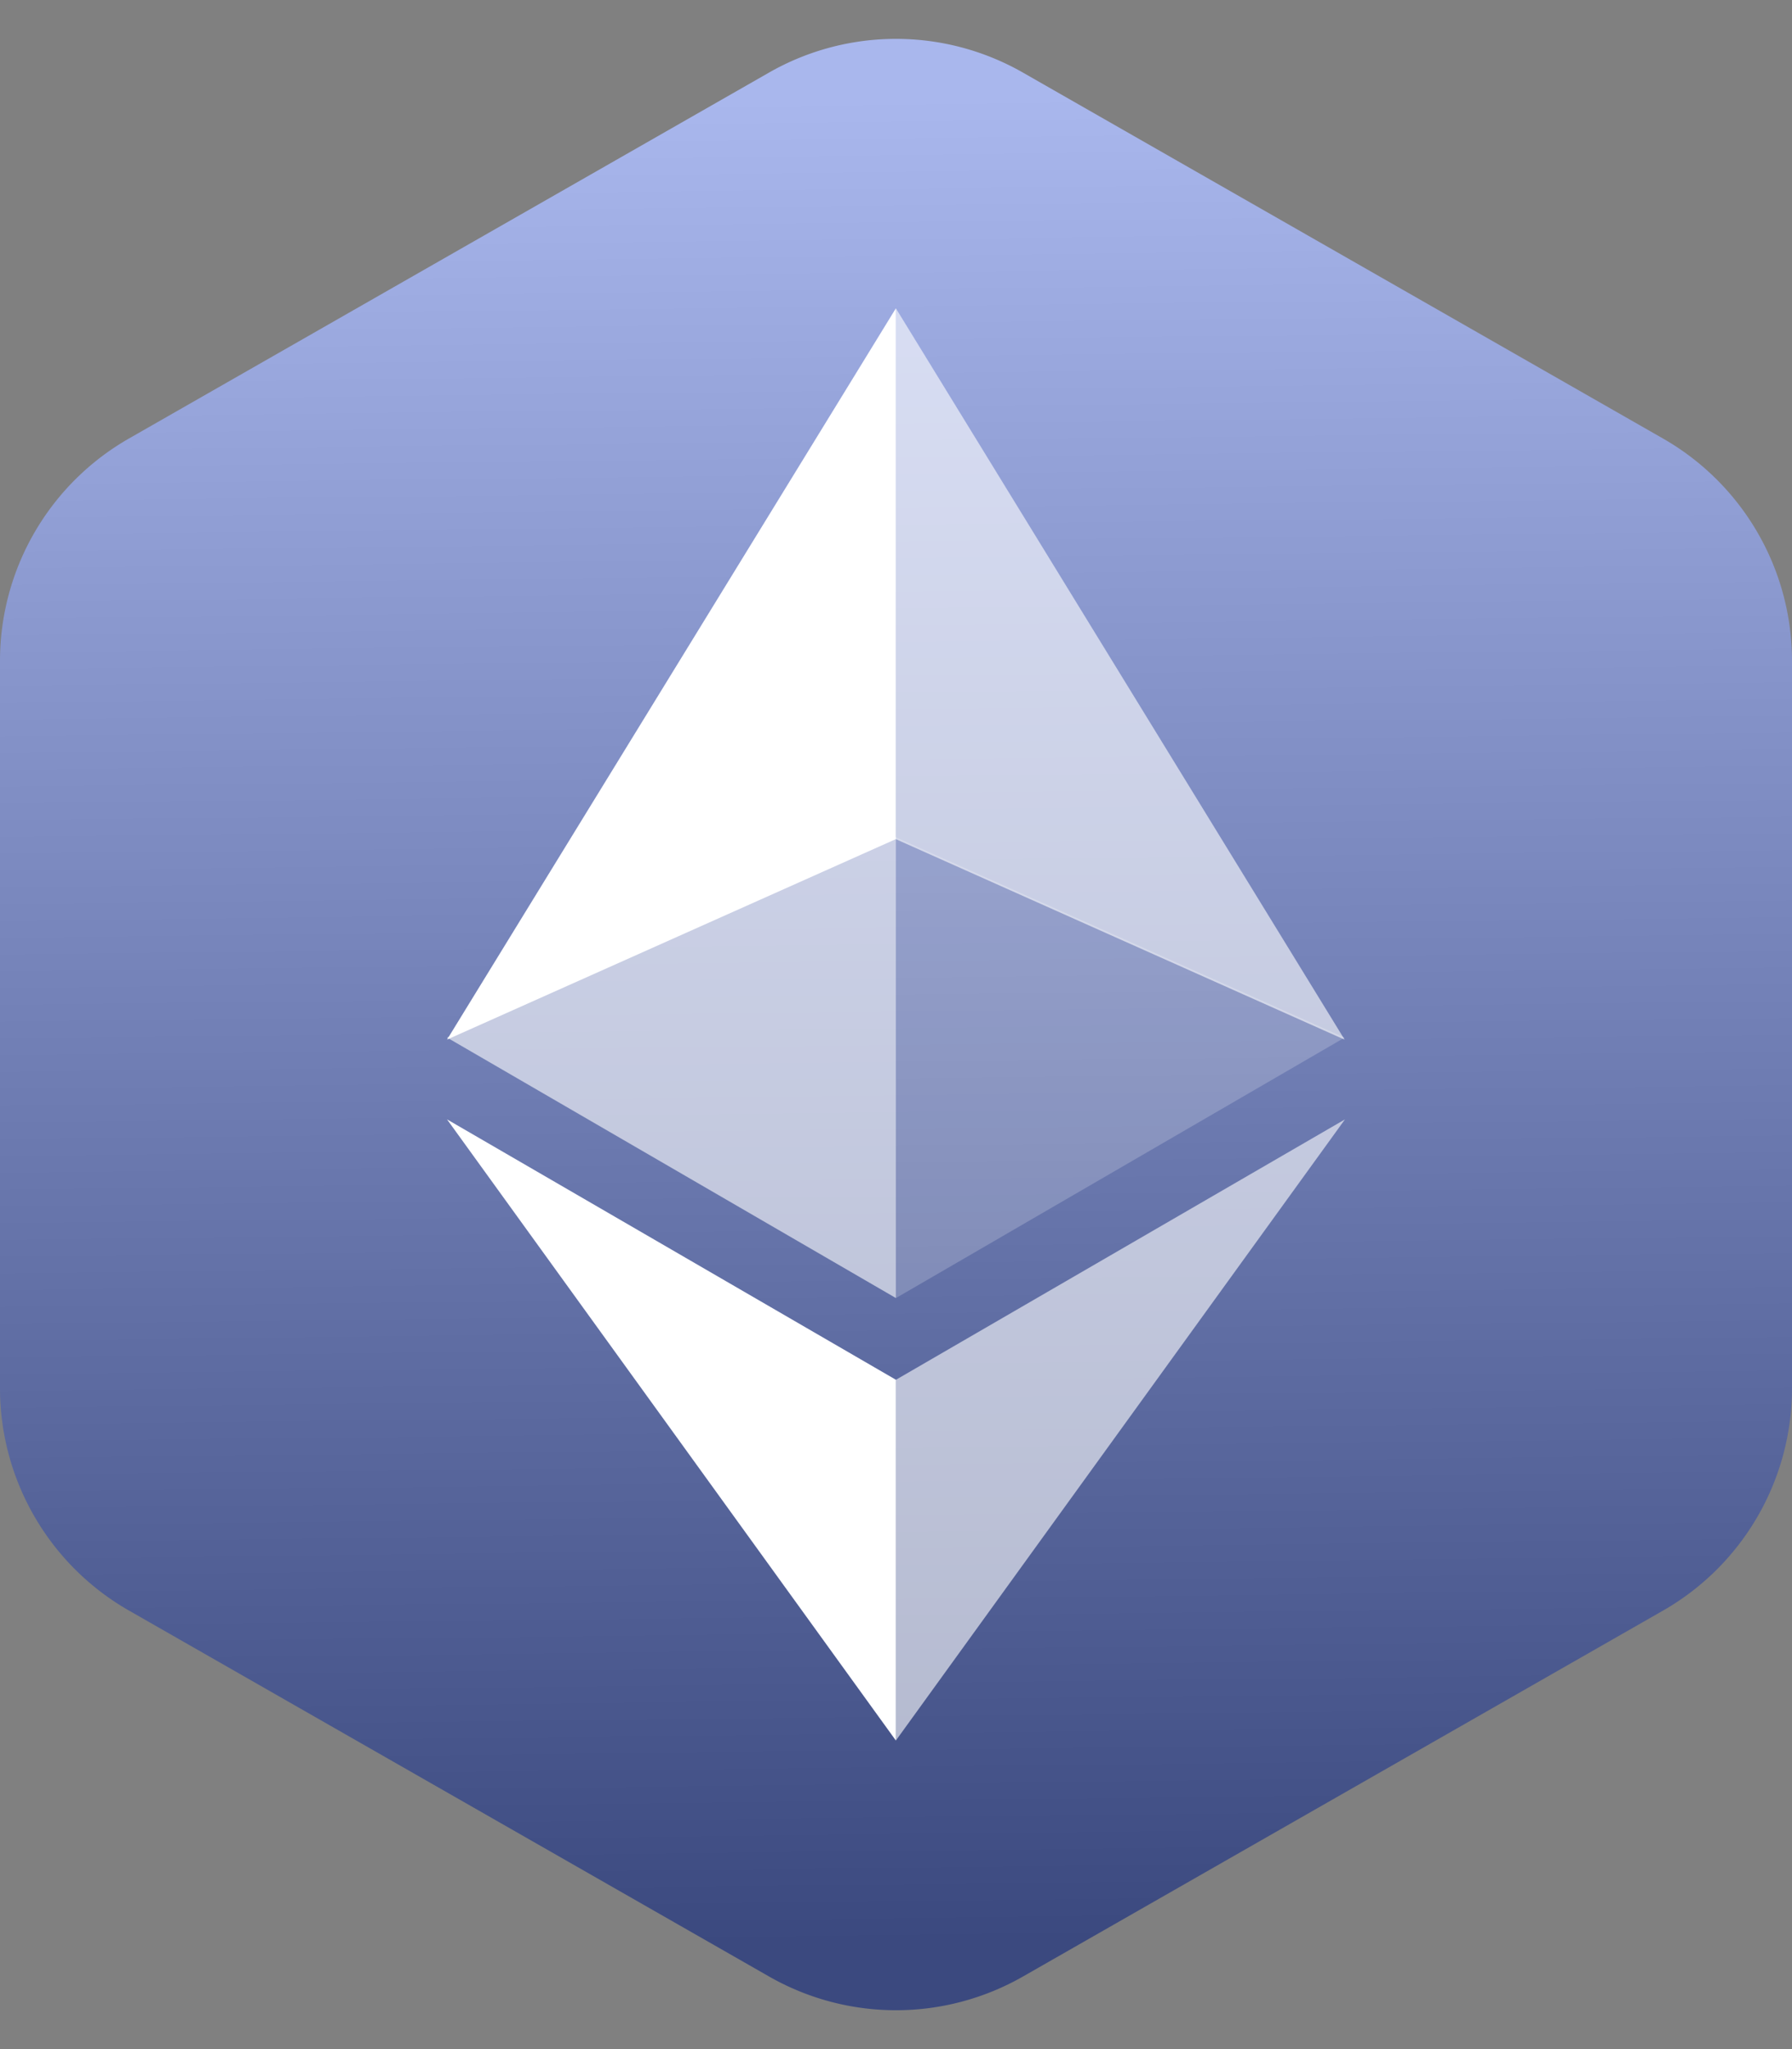 <svg xmlns="http://www.w3.org/2000/svg" xmlns:xlink="http://www.w3.org/1999/xlink" width="28" height="32" viewBox="0 0 28 32">
  <rect x="0" y="0" width="28" height="32" fill="#808080" stroke="none"/>
  <defs>
    <linearGradient id="linear-gradient" x1="0.026" y1="0.5" x2="0.969" y2="0.49" gradientUnits="objectBoundingBox">
      <stop offset="0" stop-color="#a9b7ed"/>
      <stop offset="1" stop-color="#3b497f"/>
    </linearGradient>
  </defs>
  <g id="Group_6341" data-name="Group 6341" transform="translate(-1519.462 -497.989)">
    <path id="Polygon_8" data-name="Polygon 8" d="M21.679,0a4,4,0,0,1,3.473,2.015l5.714,10a4,4,0,0,1,0,3.969l-5.714,10A4,4,0,0,1,21.679,28H10.321a4,4,0,0,1-3.473-2.015l-5.714-10a4,4,0,0,1,0-3.969l5.714-10A4,4,0,0,1,10.321,0Z" transform="translate(1547.462 497.989) rotate(90)" fill="url(#linear-gradient)"/>
    <g id="g55" transform="translate(1526.447 502.804)">
      <path id="path43" d="M17.452,3.171v8.29l7.012,3.131Z" transform="translate(-10.439 -3.171)" fill="rgba(255,255,255,0.6)"/>
      <path id="path45" d="M16.534,3.171,9.521,14.591l7.013-3.131Z" transform="translate(-9.521 -3.171)" fill="#fff"/>
      <path id="path47" d="M17.452,21.63v5.633l7.017-9.7Z" transform="translate(-10.439 -4.897)" fill="rgba(255,255,255,0.6)"/>
      <path id="path49" d="M16.534,27.263V21.629L9.521,17.563Z" transform="translate(-9.521 -4.897)" fill="#fff"/>
      <path id="path51" d="M17.452,19.746l7.012-4.068-7.012-3.129Z" transform="translate(-10.439 -4.289)" fill="rgba(255,255,255,0.2)"/>
      <path id="path53" d="M9.521,15.677l7.013,4.068v-7.2Z" transform="translate(-9.521 -4.289)" fill="rgba(255,255,255,0.6)"/>
    </g>
  </g>
</svg>
